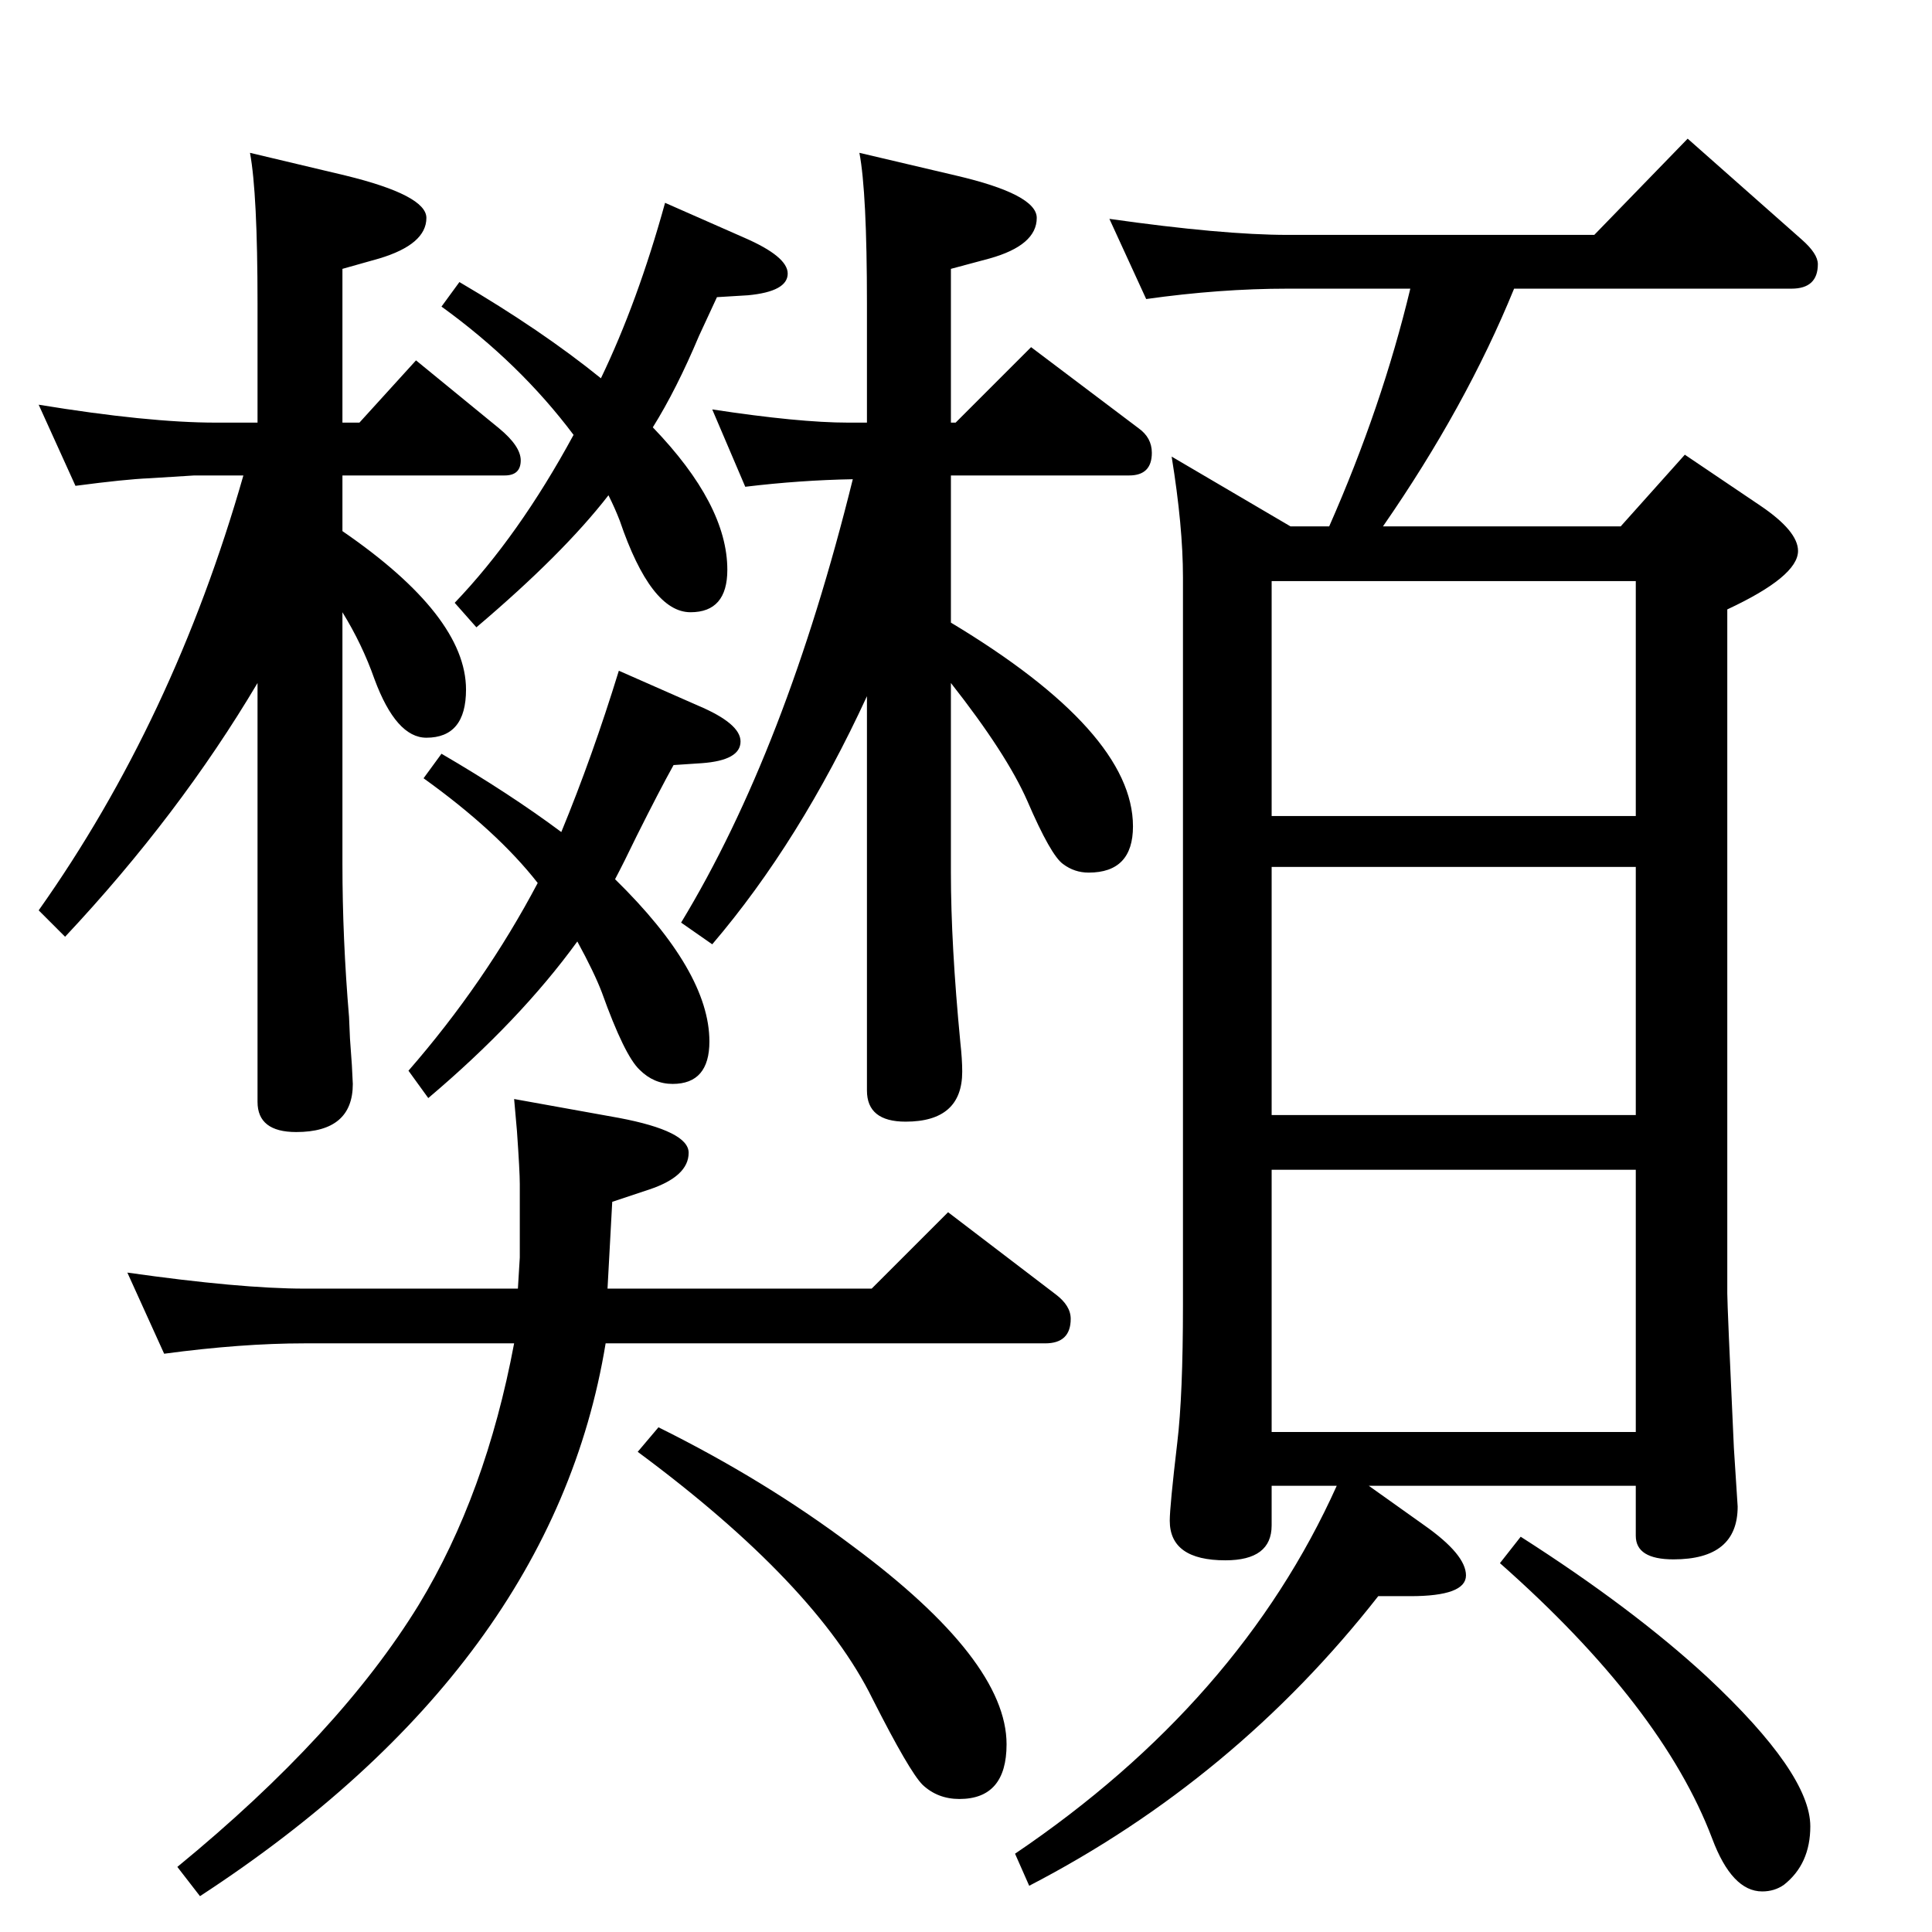 <?xml version="1.0" standalone="no"?>
<!DOCTYPE svg PUBLIC "-//W3C//DTD SVG 1.1//EN" "http://www.w3.org/Graphics/SVG/1.1/DTD/svg11.dtd" >
<svg xmlns="http://www.w3.org/2000/svg" xmlns:xlink="http://www.w3.org/1999/xlink" version="1.1" viewBox="0 -410 2048 2048">
  <g transform="matrix(1 0 0 -1 0 1638)">
   <path fill="currentColor"
d="M273 1324q-83 -140 -204 -269l-28 28q143 202 217 461h-52l-48 -3q-25 -1 -78 -8l-39 86q116 -19 188 -19h44v126q0 117 -8 160l101 -24q86 -21 86 -45q0 -28 -50 -43l-39 -11v-163h18l60 66l88 -72q23 -19 23 -34q0 -16 -17 -16h-172v-59q131 -90 131 -168
q0 -51 -42 -51q-32 0 -55 62q-13 37 -34 71v-267q0 -79 7 -162l1 -23l2 -28q1 -18 1 -20q0 -51 -60 -51q-41 0 -41 32v444zM637 1647q39 81 68 186l84 -37q46 -20 46 -38q0 -19 -42 -23l-33 -2q-13 -28 -19 -41q-24 -57 -49 -97q79 -82 79 -151q0 -45 -39 -45q-42 0 -75 97
q-5 13 -12 27q-48 -62 -140 -140l-23 26q68 71 126 178q-57 76 -140 136l19 26q87 -51 150 -102zM904 1540q-56 -1 -114 -8l-35 82q92 -14 144 -14h20v126q0 118 -8 160l102 -24q86 -20 86 -45q0 -29 -50 -43l-41 -11v-163h5l80 80l114 -86q14 -10 14 -26q0 -24 -24 -24
h-189v-156q193 -116 193 -216q0 -49 -47 -49q-15 0 -27 9q-13 9 -38 67q-22 50 -81 125v-201q0 -76 10 -180q2 -18 2 -31q0 -53 -60 -53q-41 0 -41 33v418q-71 -154 -164 -263l-33 23q111 183 182 470zM595 1166q33 80 61 171l84 -37q45 -19 45 -38q0 -20 -41 -23l-30 -2
q-15 -27 -39 -75q-14 -29 -23 -46q100 -98 100 -172q0 -45 -39 -45q-20 0 -35 15q-16 15 -40 82q-8 21 -26 54q-61 -84 -158 -166l-21 29q81 93 137 199q-43 55 -121 111l19 26q72 -42 127 -83zM174 613l-39 86q120 -17 188 -17h226l2 33v13v65q0 13 -3 56q-1 11 -3 34
l111 -20q74 -14 74 -37q0 -25 -42 -39l-39 -13l-5 -92h280l81 81l114 -87q16 -12 16 -26q0 -26 -27 -26h-466q-56 -342 -430 -586l-24 31q172 141 256 278q71 117 101 277h-222q-67 0 -149 -11zM698 535q113 -56 206 -126q163 -121 163 -210q0 -58 -50 -58q-23 0 -39 15
q-14 14 -53 91q-60 122 -249 262zM1215 1731l-39 85q120 -17 189 -17h325l99 102l121 -107q17 -15 17 -26q0 -26 -28 -26h-294q-51 -125 -139 -252h252l68 76l80 -54q40 -27 40 -48q0 -27 -75 -62v-725q0 -13 7 -164l4 -62q0 -56 -68 -56q-40 0 -40 25v53h-283l59 -42
q44 -31 44 -53t-59 -22h-34q-152 -194 -370 -307l-15 34q238 161 341 390h-69v-42q0 -37 -49 -37q-59 0 -59 42q0 15 8 83q6 50 6 146v771q0 54 -12 128l126 -74h41q56 127 86 252h-130q-72 0 -150 -11zM1348 1183h386v249h-386v-249zM1348 866h386v263h-386v-263zM1348 530
h386v278h-386v-278zM1612 419q119 -76 198 -149q109 -102 109 -158q0 -40 -28 -62q-10 -7 -23 -7q-32 0 -53 56q-53 140 -225 292z" />
  </g>

</svg>
